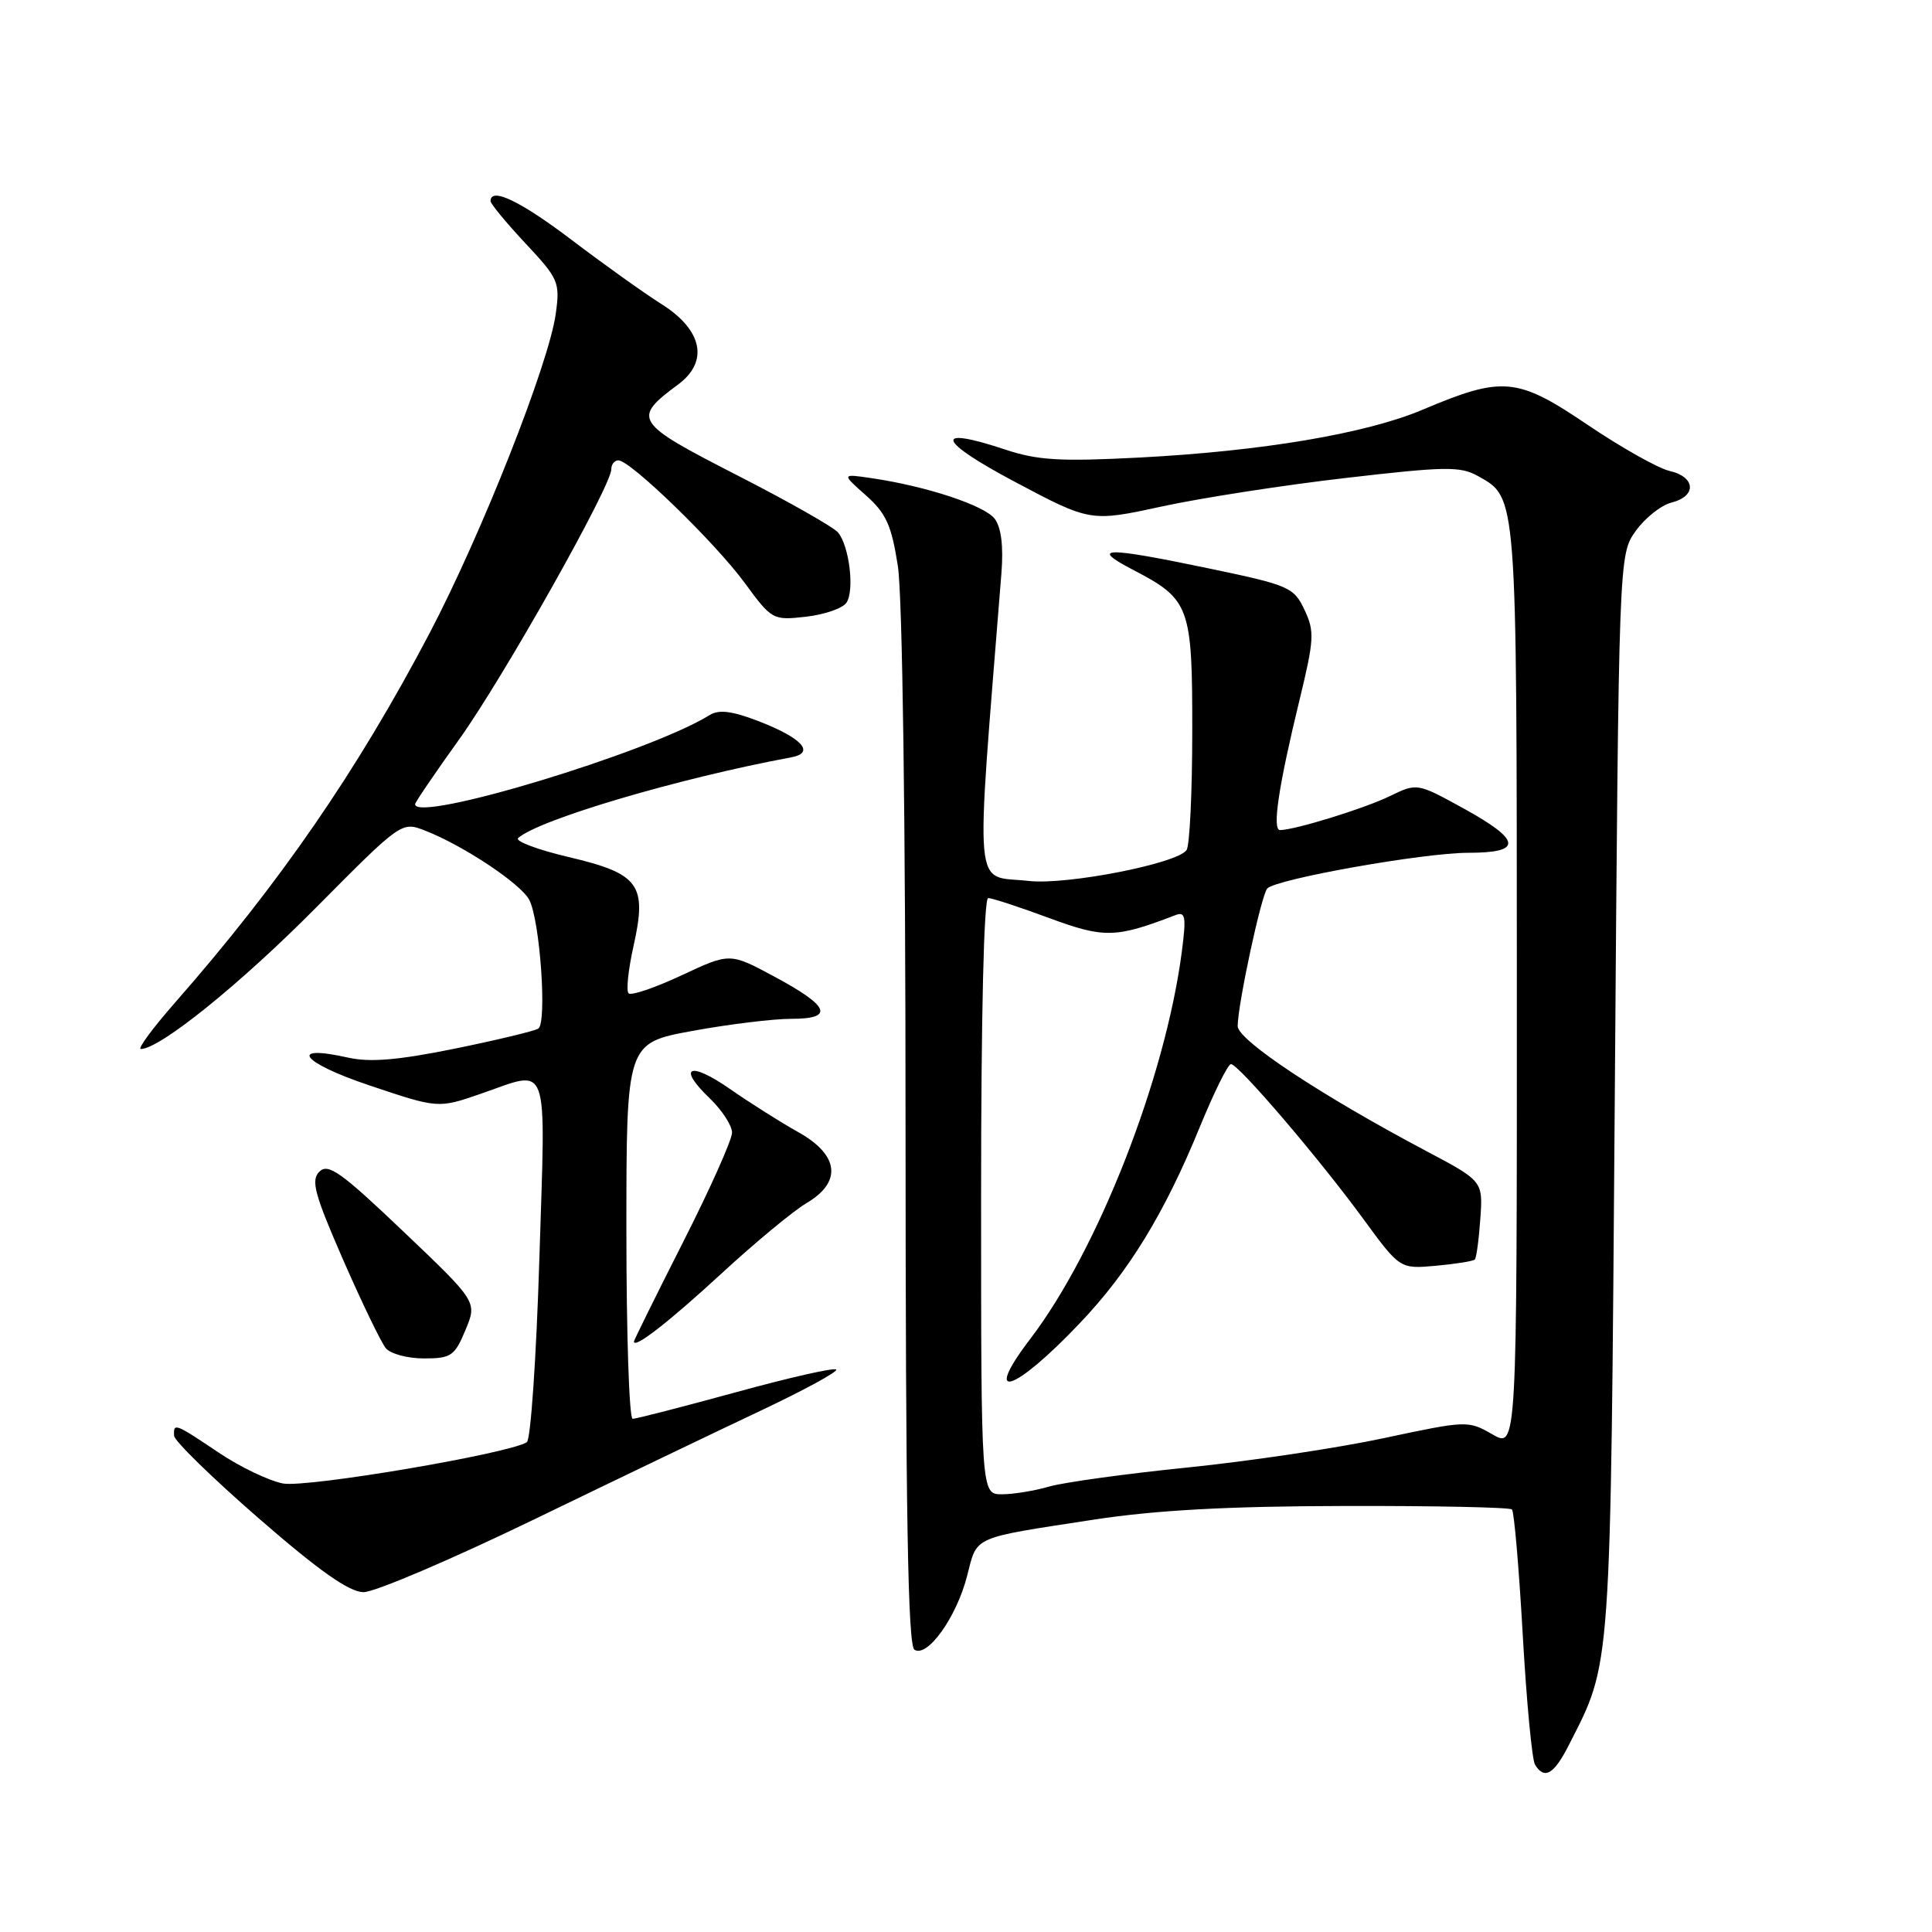 <?xml version="1.0" encoding="UTF-8" standalone="no"?>
<!DOCTYPE svg PUBLIC "-//W3C//DTD SVG 1.1//EN" "http://www.w3.org/Graphics/SVG/1.1/DTD/svg11.dtd" >
<svg xmlns="http://www.w3.org/2000/svg" xmlns:xlink="http://www.w3.org/1999/xlink" version="1.1" viewBox="0 0 256 256">
 <g >
 <path fill="currentColor"
d=" M 207.87 231.25 C 213.55 220.09 213.39 222.38 213.97 145.00 C 214.50 73.50 214.50 73.50 216.74 70.36 C 217.97 68.63 220.11 66.94 221.49 66.59 C 224.84 65.75 224.69 63.20 221.25 62.41 C 219.74 62.07 214.83 59.31 210.35 56.28 C 201.01 49.97 199.12 49.80 188.50 54.29 C 181.00 57.46 167.24 59.78 150.94 60.63 C 140.49 61.17 137.50 61.00 133.20 59.57 C 123.54 56.36 124.15 58.37 134.50 63.86 C 144.50 69.16 144.50 69.16 154.00 67.10 C 159.22 65.97 170.18 64.27 178.35 63.33 C 191.53 61.80 193.50 61.77 195.84 63.08 C 201.04 66.00 200.97 65.05 200.99 130.72 C 201.00 191.93 201.00 191.93 197.75 190.06 C 194.54 188.21 194.35 188.22 183.37 190.56 C 177.25 191.87 165.55 193.62 157.37 194.45 C 149.19 195.28 140.93 196.42 139.01 196.98 C 137.09 197.54 134.27 198.00 132.76 198.00 C 130.00 198.00 130.00 198.00 130.00 158.50 C 130.00 134.43 130.37 119.00 130.94 119.00 C 131.46 119.00 135.09 120.19 139.01 121.64 C 146.30 124.34 147.82 124.31 155.75 121.26 C 157.08 120.75 157.20 121.43 156.60 126.09 C 154.41 142.87 145.49 165.65 136.51 177.42 C 130.05 185.89 134.34 184.53 143.07 175.34 C 149.57 168.52 154.33 160.73 159.02 149.24 C 160.88 144.71 162.71 141.00 163.11 141.00 C 164.10 141.00 174.73 153.43 180.62 161.48 C 185.50 168.15 185.50 168.15 190.27 167.72 C 192.90 167.48 195.21 167.11 195.42 166.89 C 195.63 166.68 195.96 164.25 196.15 161.50 C 196.50 156.50 196.50 156.50 188.95 152.50 C 175.03 145.13 164.00 137.82 164.00 135.97 C 164.00 133.14 167.13 118.57 167.92 117.73 C 169.10 116.47 188.63 113.00 194.54 113.00 C 201.81 113.00 201.63 111.36 193.89 107.10 C 187.77 103.74 187.77 103.74 184.14 105.50 C 180.76 107.14 171.63 109.96 169.62 109.99 C 168.54 110.00 169.40 104.23 172.20 92.72 C 174.14 84.73 174.20 83.65 172.85 80.80 C 171.44 77.82 170.80 77.54 160.43 75.37 C 146.31 72.42 144.27 72.45 150.18 75.53 C 157.67 79.43 158.00 80.34 157.98 96.97 C 157.98 104.96 157.64 112.01 157.23 112.63 C 156.08 114.41 141.35 117.30 136.32 116.73 C 128.88 115.89 129.22 119.71 132.69 76.00 C 132.98 72.40 132.67 69.90 131.81 68.75 C 130.48 66.98 122.78 64.43 115.50 63.36 C 111.50 62.77 111.50 62.77 114.73 65.63 C 117.42 68.02 118.13 69.59 118.97 75.00 C 119.58 78.91 119.99 108.69 119.99 149.69 C 120.00 200.52 120.30 218.07 121.17 218.60 C 122.90 219.67 126.74 214.29 128.14 208.84 C 129.52 203.46 128.59 203.87 145.00 201.35 C 153.21 200.10 162.70 199.58 178.17 199.55 C 190.08 199.52 200.06 199.73 200.34 200.01 C 200.63 200.29 201.27 207.76 201.77 216.59 C 202.27 225.43 203.00 233.19 203.40 233.83 C 204.64 235.85 205.90 235.13 207.87 231.25 Z  M 70.65 201.39 C 81.57 196.10 95.18 189.57 100.90 186.87 C 106.61 184.17 111.07 181.74 110.80 181.47 C 110.53 181.19 104.53 182.55 97.48 184.49 C 90.43 186.42 84.29 188.00 83.83 188.00 C 83.37 188.00 83.00 176.80 83.00 163.10 C 83.00 138.21 83.00 138.21 91.75 136.60 C 96.56 135.72 102.45 135.00 104.83 135.00 C 110.62 135.00 109.95 133.34 102.54 129.37 C 96.71 126.24 96.71 126.24 90.31 129.24 C 86.78 130.89 83.63 131.96 83.29 131.62 C 82.95 131.29 83.25 128.48 83.94 125.38 C 85.77 117.20 84.73 115.77 75.33 113.56 C 71.19 112.58 68.19 111.45 68.66 111.04 C 71.44 108.59 89.89 103.13 104.84 100.35 C 108.10 99.75 106.26 97.75 100.33 95.49 C 96.95 94.20 95.23 94.00 94.03 94.75 C 86.16 99.66 55.00 109.10 55.00 106.56 C 55.00 106.32 57.63 102.45 60.85 97.96 C 66.70 89.79 81.00 64.40 81.00 62.18 C 81.00 61.53 81.42 61.00 81.94 61.00 C 83.53 61.00 94.73 71.87 98.65 77.20 C 102.28 82.15 102.40 82.21 106.79 81.72 C 109.24 81.44 111.66 80.61 112.16 79.86 C 113.25 78.24 112.54 72.35 111.04 70.55 C 110.46 69.85 104.40 66.41 97.57 62.92 C 84.04 55.99 83.72 55.49 89.85 50.95 C 93.96 47.91 93.09 43.71 87.63 40.28 C 85.36 38.85 80.04 35.05 75.81 31.84 C 68.96 26.64 65.00 24.74 65.00 26.65 C 65.00 27.00 67.08 29.52 69.62 32.24 C 74.02 36.94 74.22 37.39 73.64 41.58 C 72.74 48.17 63.79 70.82 56.91 83.92 C 47.33 102.15 37.06 117.06 23.15 132.90 C 20.21 136.26 18.19 139.00 18.66 139.00 C 21.17 139.00 31.82 130.41 41.85 120.29 C 53.21 108.84 53.21 108.84 56.35 110.07 C 61.38 112.03 68.97 117.07 70.12 119.22 C 71.55 121.89 72.51 135.57 71.32 136.30 C 70.80 136.62 65.81 137.82 60.22 138.96 C 52.72 140.48 49.04 140.79 46.13 140.14 C 38.06 138.33 39.94 140.80 48.92 143.81 C 58.05 146.88 58.05 146.88 63.68 144.94 C 72.96 141.74 72.30 139.88 71.47 166.75 C 71.07 179.81 70.32 190.77 69.81 191.10 C 67.43 192.62 40.65 197.16 37.50 196.57 C 35.63 196.21 31.78 194.37 28.95 192.46 C 23.17 188.58 22.97 188.50 23.07 190.25 C 23.11 190.94 28.17 195.87 34.32 201.22 C 42.30 208.16 46.26 210.94 48.15 210.97 C 49.61 210.99 59.73 206.67 70.65 201.39 Z  M 61.67 176.25 C 63.24 172.50 63.24 172.50 53.46 163.19 C 45.20 155.32 43.48 154.09 42.32 155.25 C 41.17 156.40 41.66 158.21 45.48 166.96 C 47.97 172.65 50.51 177.91 51.13 178.65 C 51.74 179.39 54.01 180.00 56.17 180.00 C 59.77 180.00 60.24 179.68 61.67 176.25 Z  M 95.61 168.74 C 100.06 164.64 105.12 160.45 106.85 159.43 C 111.61 156.62 111.20 153.04 105.75 150.00 C 103.41 148.69 99.38 146.14 96.79 144.34 C 91.39 140.56 89.64 141.32 94.04 145.53 C 95.67 147.10 97.00 149.14 97.00 150.08 C 97.00 151.01 94.08 157.56 90.50 164.61 C 86.92 171.67 84.00 177.59 84.00 177.76 C 84.00 178.77 88.55 175.24 95.61 168.74 Z "/>
</g>
</svg>